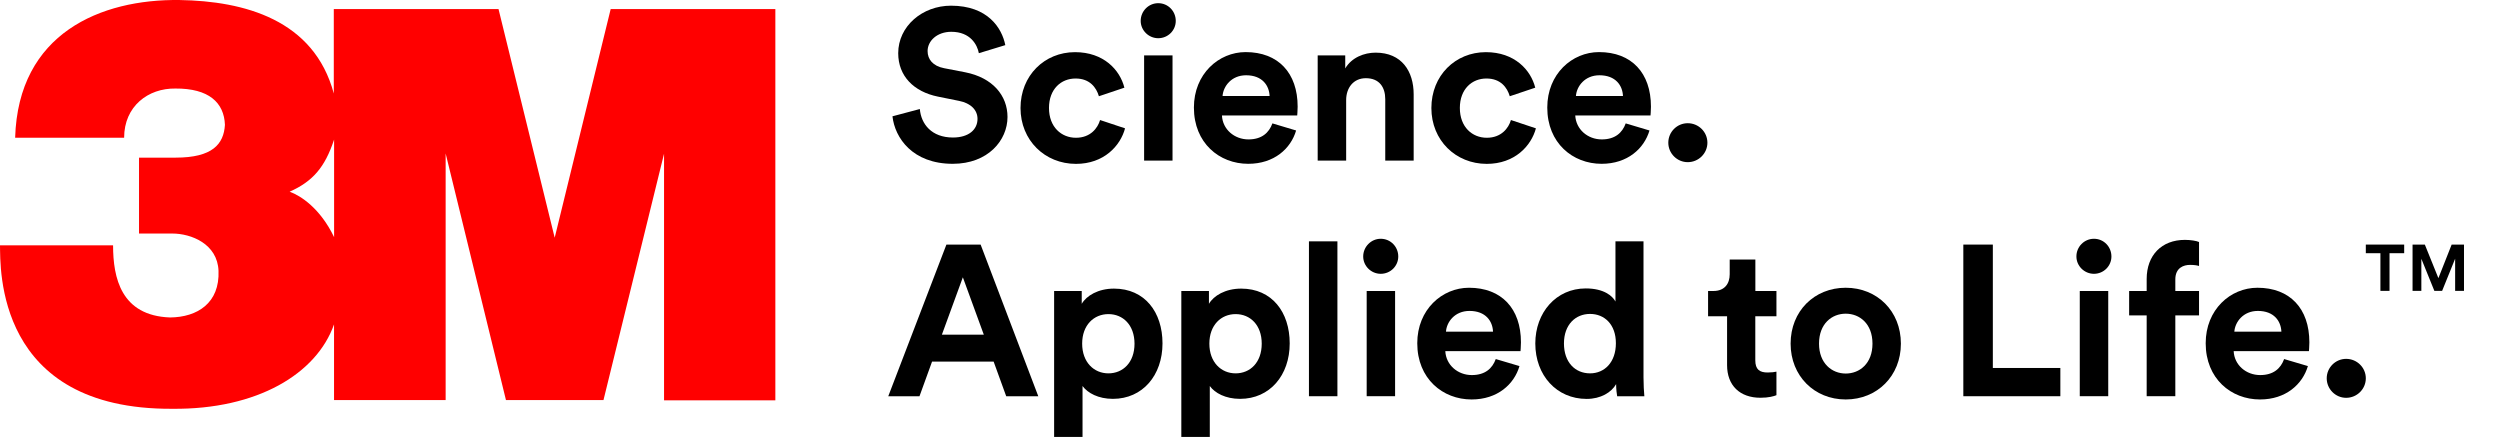 <svg width="500" height="89" viewBox="0 0 500 89" fill="none" xmlns="http://www.w3.org/2000/svg">
<path d="M122.136 1.818L110.938 47.54L99.704 1.818H66.758V18.7C62.802 3.925 48.845 0.213 35.913 0.005C20.161 -0.204 3.639 6.645 3.028 27.546H24.825C24.825 21.236 29.649 17.622 35.083 17.708C41.75 17.659 44.827 20.514 44.986 24.973C44.754 28.832 42.483 31.527 35.132 31.527H27.805V46.707H34.46C38.233 46.707 43.496 48.765 43.704 54.168C43.96 60.6 39.491 63.443 34.008 63.492C24.203 63.136 22.615 55.565 22.615 49.072H0C0.098 53.445 -0.977 81.967 34.484 81.758C51.47 81.918 63.327 74.751 66.807 64.876V80.007H89.129V30.694L101.194 80.019H120.695L132.809 30.743V80.068H155.07V1.818H122.136ZM66.82 47.43C64.047 41.66 60.14 39.136 57.93 38.339C62.546 36.281 64.976 33.488 66.82 27.913V47.43Z" fill="#FF0000"/>
<path d="M195.771 10.639C195.465 8.976 194.097 6.359 190.26 6.359C187.401 6.359 185.519 8.193 185.519 10.211C185.519 11.874 186.582 13.207 188.806 13.636L193.034 14.455C198.544 15.531 201.501 19.126 201.501 23.394C201.501 28.066 197.603 32.762 190.553 32.762C182.513 32.762 178.97 27.577 178.493 23.26L183.967 21.805C184.224 24.813 186.313 27.503 190.59 27.503C193.755 27.503 195.502 25.914 195.502 23.773C195.502 22.025 194.182 20.643 191.824 20.178L187.584 19.322C182.758 18.344 179.642 15.213 179.642 10.639C179.642 5.246 184.468 1.137 190.199 1.137C197.555 1.137 200.377 5.589 201.061 9.025L195.771 10.639Z" fill="black"/>
<path d="M209.798 21.596C209.798 25.412 212.279 27.552 215.187 27.552C218.095 27.552 219.549 25.62 220.013 24.006L225.011 25.669C224.07 29.178 220.783 32.774 215.187 32.774C208.98 32.774 204.104 28.066 204.104 21.609C204.104 15.103 208.894 10.431 215.004 10.431C220.734 10.431 223.985 13.978 224.877 17.536L219.781 19.248C219.268 17.5 217.948 15.702 215.126 15.702C212.242 15.69 209.798 17.793 209.798 21.596Z" fill="black"/>
<path d="M231.645 0.636C233.613 0.636 235.152 2.226 235.152 4.182C235.152 6.066 233.613 7.643 231.645 7.643C229.727 7.643 228.139 6.066 228.139 4.182C228.139 2.213 229.727 0.636 231.645 0.636ZM228.823 32.126V11.079H234.505V32.126H228.823Z" fill="black"/>
<path d="M259.223 26.097C258.16 29.729 254.825 32.762 249.644 32.762C243.877 32.762 238.781 28.616 238.781 21.511C238.781 14.785 243.742 10.419 249.131 10.419C255.631 10.419 259.529 14.577 259.529 21.327C259.529 22.147 259.443 23.003 259.443 23.088H244.39C244.512 25.864 246.87 27.882 249.693 27.882C252.344 27.882 253.798 26.561 254.482 24.678L259.223 26.097ZM253.92 19.2C253.835 17.108 252.466 15.054 249.216 15.054C246.271 15.054 244.646 17.279 244.512 19.2H253.92Z" fill="black"/>
<path d="M269.219 32.126H263.537V11.08H269.048V13.684C270.331 11.495 272.848 10.529 275.121 10.529C280.338 10.529 282.733 14.247 282.733 18.87V32.126H277.051V19.836C277.051 17.488 275.903 15.641 273.166 15.641C270.685 15.641 269.231 17.573 269.231 20.007V32.126H269.219Z" fill="black"/>
<path d="M291.97 21.596C291.97 25.412 294.451 27.552 297.359 27.552C300.267 27.552 301.721 25.62 302.185 24.006L307.183 25.669C306.242 29.178 302.955 32.774 297.347 32.774C291.139 32.774 286.276 28.066 286.276 21.609C286.276 15.103 291.066 10.431 297.176 10.431C302.906 10.431 306.156 13.978 307.048 17.536L301.953 19.248C301.44 17.5 300.12 15.702 297.298 15.702C294.414 15.69 291.97 17.793 291.97 21.596Z" fill="black"/>
<path d="M329.897 26.097C328.822 29.729 325.486 32.762 320.318 32.762C314.55 32.762 309.455 28.616 309.455 21.511C309.455 14.785 314.416 10.419 319.804 10.419C326.305 10.419 330.19 14.577 330.19 21.327C330.19 22.147 330.105 23.003 330.105 23.088H315.051C315.186 25.864 317.532 27.882 320.354 27.882C323.006 27.882 324.46 26.561 325.144 24.678L329.897 26.097ZM324.594 19.2C324.509 17.108 323.14 15.054 319.89 15.054C316.945 15.054 315.32 17.279 315.186 19.2H324.594Z" fill="black"/>
<path d="M337.547 24.642C339.722 24.642 341.481 26.39 341.481 28.543C341.481 30.671 339.722 32.432 337.547 32.432C335.408 32.432 333.661 30.671 333.661 28.543C333.661 26.39 335.408 24.642 337.547 24.642Z" fill="black"/>
<path d="M198.728 72.323H186.411L183.894 79.257H177.65L189.283 48.916H196.125L207.66 79.257H201.245L198.728 72.323ZM188.379 66.93H196.761L192.57 55.459L188.379 66.93Z" fill="black"/>
<path d="M210.824 87.39V58.199H216.347V60.767C217.288 59.14 219.634 57.722 222.799 57.722C228.957 57.722 232.5 62.43 232.5 68.679C232.5 75.05 228.529 79.771 222.579 79.771C219.671 79.771 217.532 78.609 216.506 77.203V87.39H210.824ZM221.687 62.821C218.779 62.821 216.433 65.01 216.433 68.728C216.433 72.446 218.779 74.671 221.687 74.671C224.595 74.671 226.904 72.495 226.904 68.728C226.892 64.998 224.595 62.821 221.687 62.821Z" fill="black"/>
<path d="M236.265 87.39V58.199H241.788V60.767C242.728 59.14 245.074 57.722 248.239 57.722C254.397 57.722 257.941 62.43 257.941 68.679C257.941 75.05 253.97 79.771 248.019 79.771C245.111 79.771 242.973 78.609 241.959 77.203V87.39H236.265ZM247.127 62.821C244.219 62.821 241.873 65.01 241.873 68.728C241.873 72.446 244.219 74.671 247.127 74.671C250.035 74.671 252.345 72.495 252.345 68.728C252.345 64.998 250.035 62.821 247.127 62.821Z" fill="black"/>
<path d="M261.789 79.245V48.269H267.483V79.245H261.789Z" fill="black"/>
<path d="M276.146 47.755C278.114 47.755 279.653 49.345 279.653 51.301C279.653 53.185 278.114 54.762 276.146 54.762C274.216 54.762 272.64 53.185 272.64 51.301C272.64 49.345 274.228 47.755 276.146 47.755ZM273.336 79.245V58.199H279.018V79.245H273.336Z" fill="black"/>
<path d="M303.895 73.216C302.832 76.86 299.496 79.893 294.316 79.893C288.548 79.893 283.453 75.747 283.453 68.642C283.453 61.916 288.414 57.55 293.803 57.55C300.303 57.55 304.189 61.708 304.189 68.459C304.189 69.278 304.103 70.134 304.103 70.22H289.062C289.196 72.996 291.542 75.014 294.365 75.014C297.016 75.014 298.47 73.693 299.154 71.81L303.895 73.216ZM298.605 66.331C298.519 64.24 297.15 62.185 293.9 62.185C290.943 62.185 289.318 64.411 289.196 66.331H298.605Z" fill="black"/>
<path d="M328.7 75.442C328.7 76.86 328.786 78.401 328.871 79.257H323.434C323.348 78.829 323.226 77.802 323.226 76.824C322.285 78.487 320.147 79.783 317.324 79.783C311.337 79.783 307.061 75.075 307.061 68.691C307.061 62.528 311.215 57.685 317.153 57.685C320.782 57.685 322.493 59.189 323.092 60.302V48.269H328.7V75.442ZM318.009 74.671C320.917 74.671 323.177 72.446 323.177 68.642C323.177 64.888 320.905 62.785 318.009 62.785C315.101 62.785 312.791 64.925 312.791 68.691C312.791 72.446 315.015 74.671 318.009 74.671Z" fill="black"/>
<path d="M351.06 58.198H355.288V63.249H351.06V72.054C351.06 73.901 351.916 74.5 353.541 74.5C354.225 74.5 354.995 74.414 355.288 74.329V79.037C354.775 79.245 353.749 79.551 352.087 79.551C347.981 79.551 345.415 77.105 345.415 73.032V63.249H341.615V58.198H342.69C344.914 58.198 345.941 56.743 345.941 54.86V51.9H351.073V58.198H351.06Z" fill="black"/>
<path d="M380.178 68.728C380.178 75.185 375.437 79.893 369.144 79.893C362.864 79.893 358.123 75.185 358.123 68.728C358.123 62.222 362.864 57.55 369.144 57.55C375.425 57.55 380.178 62.222 380.178 68.728ZM374.496 68.728C374.496 64.741 371.93 62.736 369.144 62.736C366.371 62.736 363.805 64.741 363.805 68.728C363.805 72.666 366.371 74.708 369.144 74.708C371.93 74.708 374.496 72.702 374.496 68.728Z" fill="black"/>
<path d="M392.666 79.245V48.916H398.568V73.595H412.07V79.245H392.666Z" fill="black"/>
<path d="M418.789 47.755C420.756 47.755 422.284 49.345 422.284 51.301C422.284 53.185 420.744 54.762 418.789 54.762C416.859 54.762 415.282 53.185 415.282 51.301C415.27 49.345 416.859 47.755 418.789 47.755ZM415.954 79.245V58.199H421.648V79.245H415.954Z" fill="black"/>
<path d="M435.065 55.887V58.199H439.806V63.078H435.065V79.245H429.334V63.078H425.827V58.199H429.334V55.802C429.334 51.045 432.328 47.975 436.983 47.975C438.18 47.975 439.341 48.183 439.806 48.403V53.197C439.5 53.099 438.95 52.977 438.009 52.977C436.739 52.977 435.065 53.539 435.065 55.887Z" fill="black"/>
<path d="M461.58 73.216C460.505 76.86 457.169 79.893 452 79.893C446.233 79.893 441.138 75.747 441.138 68.642C441.138 61.916 446.086 57.55 451.487 57.55C457.987 57.55 461.873 61.708 461.873 68.459C461.873 69.278 461.788 70.134 461.788 70.22H446.734C446.856 72.996 449.214 75.014 452.037 75.014C454.688 75.014 456.142 73.693 456.827 71.81L461.58 73.216ZM456.277 66.331C456.191 64.24 454.823 62.185 451.573 62.185C448.628 62.185 447.003 64.411 446.868 66.331H456.277Z" fill="black"/>
<path d="M469.229 71.773C471.404 71.773 473.164 73.522 473.164 75.662C473.164 77.802 471.404 79.563 469.229 79.563C467.091 79.563 465.344 77.802 465.344 75.662C465.344 73.522 467.091 71.773 469.229 71.773Z" fill="black"/>
<path d="M482.511 58.174V48.916H484.967L487.679 55.63L490.331 48.916H492.799V58.174H491.027V51.742L488.425 58.174H486.873L484.27 51.754V58.174H482.511Z" fill="black"/>
<path d="M473.163 48.916H480.837V50.641H477.904V58.174H476.083V50.641H473.163V48.916Z" fill="black"/>
</svg>
